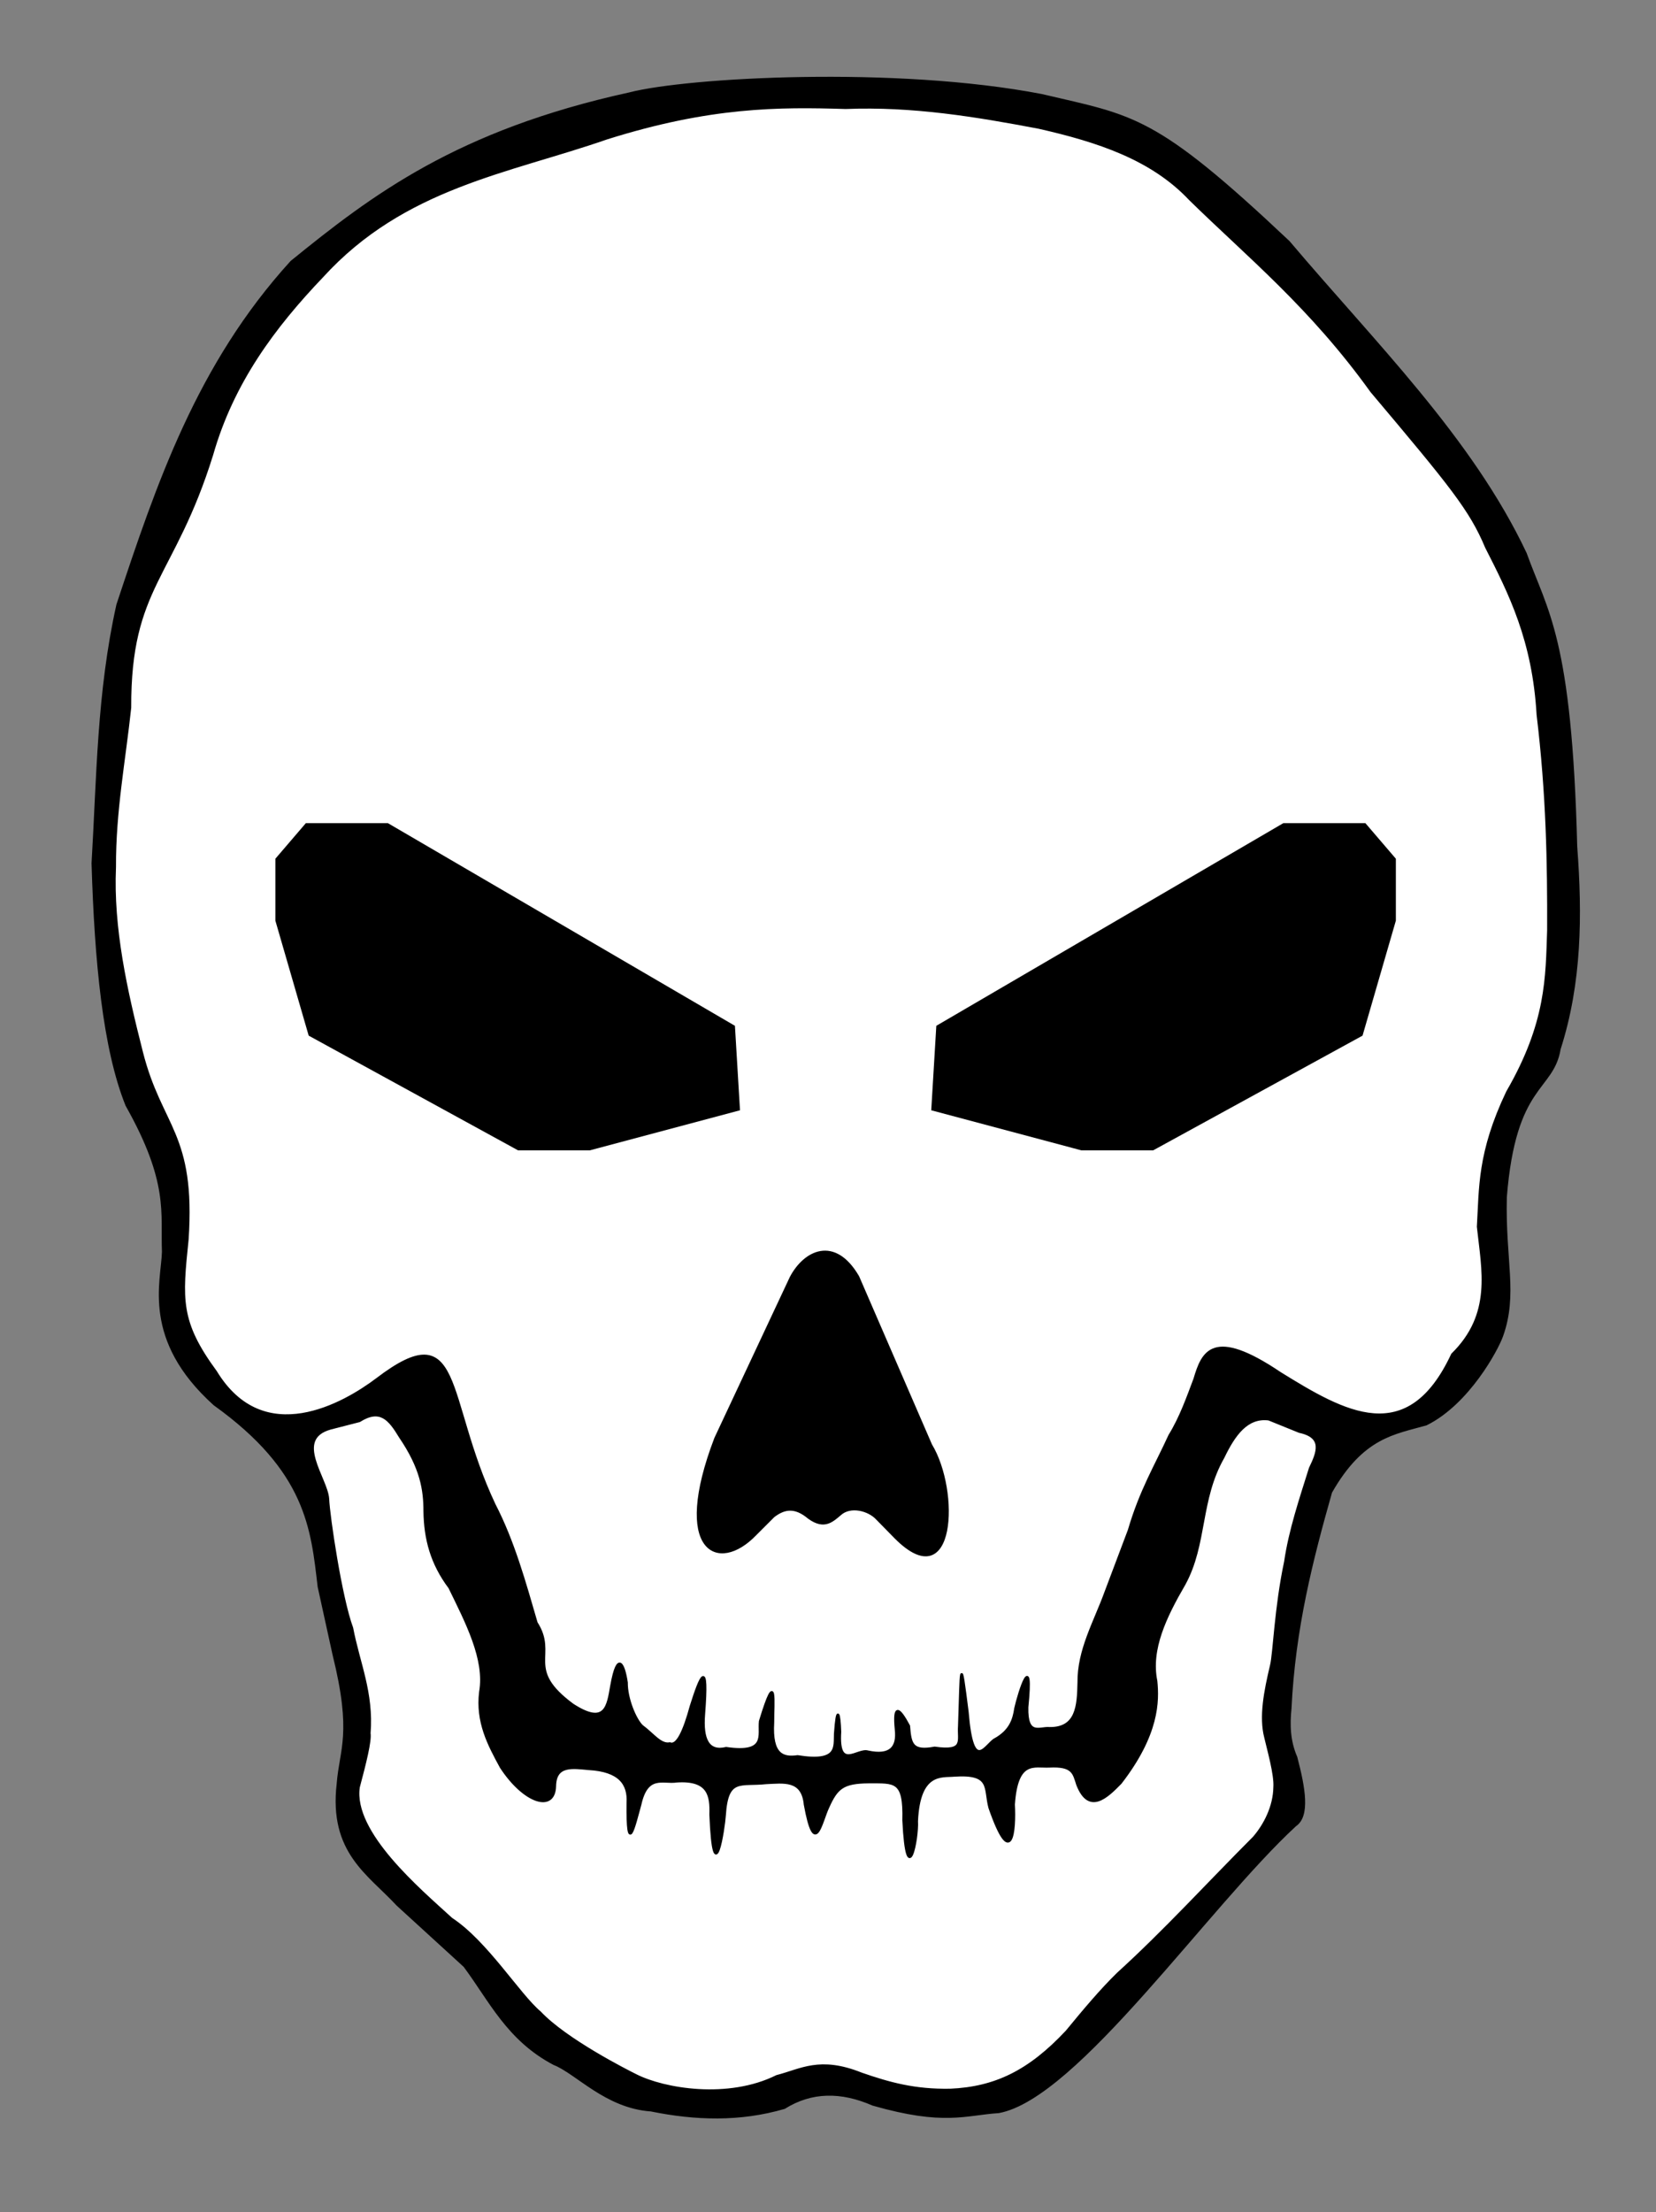 <?xml version="1.0" encoding="UTF-8" standalone="no"?>
<!-- Created with Inkscape (http://www.inkscape.org/) -->

<svg
   xmlns:dc="http://purl.org/dc/elements/1.1/"
   xmlns:cc="http://creativecommons.org/ns#"
   xmlns:rdf="http://www.w3.org/1999/02/22-rdf-syntax-ns#"
   xmlns:svg="http://www.w3.org/2000/svg"
   xmlns="http://www.w3.org/2000/svg"
   xmlns:sodipodi="http://sodipodi.sourceforge.net/DTD/sodipodi-0.dtd"
   xmlns:inkscape="http://www.inkscape.org/namespaces/inkscape"
   version="1.1"
   id="svg21774"
   width="680"
   height="908"
   viewBox="0 0 680 908"
   sodipodi:docname="skull.svg"
   inkscape:version="0.92.1 r15371">
  <rect x="0" y="0" width="680" height="908" fill="#808080" stroke="none"/>
  <defs
     id="defs21778" />
  <sodipodi:namedview
     pagecolor="#ffffff"
     bordercolor="#666666"
     borderopacity="1"
     objecttolerance="10"
     gridtolerance="10"
     guidetolerance="10"
     inkscape:pageopacity="0"
     inkscape:pageshadow="2"
     inkscape:window-width="1360"
     inkscape:window-height="706"
     id="namedview21776"
     showgrid="false"
     inkscape:zoom="0.51982379"
     inkscape:cx="645.76794"
     inkscape:cy="490.41238"
     inkscape:window-x="-8"
     inkscape:window-y="-8"
     inkscape:window-maximized="1"
     inkscape:current-layer="svg21774" />
  <path
     style="fill:#000000;fill-opacity:1;stroke:#000000;stroke-width:1px;stroke-linecap:butt;stroke-linejoin:miter;stroke-opacity:1"
     d="m 130.927,651.237 c -2.77,-23.787 -4.752,-47.496 -42.849,-74.815 -29.551,-26.577 -21.423,-50.27 -21.084,-62.573 -0.613,-16.127 2.865,-28.572 -14.963,-60.192 -9.339,-23.196 -12.723,-58.963 -13.943,-99.301 2.096,-35.181 2.167,-70.073 10.202,-106.102 16.352,-49.315 32.914,-98.562 71.415,-140.789 33.282,-27.025 68.144,-53.561 138.749,-69.034 23.808,-6.169 109.31,-10.925 169.355,0.68 37.934,8.919 46.09,8.093 101.341,60.192 35.003,41.417 74.899,80.55 97.26,127.866 8.589,23.941 18.564,34.488 20.744,120.385 2.122,28.046 1.895,55.885 -6.801,82.977 -2.879,17.317 -18.375,13.781 -22.105,60.873 -0.618,26.09 4.546,39.828 -1.494,56.822 -1.878,5.453 -13.759,27.761 -31.153,36.357 -13.036,3.722 -26.072,4.963 -39.108,27.886 -7.83,27.635 -15.08,55.768 -16.663,88.758 -0.687,6.688 -0.535,13.376 2.38,20.064 3.355,12.764 5.273,24.091 -0.34,27.886 -36.009,33.195 -89.726,111.71 -121.745,117.664 -14.027,0.937 -22.452,5.298 -51.691,-3.061 -13.007,-5.69 -25.194,-5.643 -36.388,1.36 -18.25,5.33 -36.501,4.738 -54.751,1.02 -18.481,-1.281 -30.469,-15.384 -39.788,-19.044 -18.984,-10.005 -26.148,-25.921 -36.728,-40.128 L 163.234,781.824 c -11.856,-12.814 -27.724,-21.57 -24.485,-49.65 1.119,-14.322 6.392,-20.361 -1.7,-53.051 z"
     id="path22352"
     inkscape:connector-curvature="0"
     sodipodi:nodetypes="cccccccccccccccccccccccccccccc" />
  <path
     style="fill:#ffffff;fill-opacity:1;stroke:#000000;stroke-width:1;stroke-linecap:butt;stroke-linejoin:miter;stroke-miterlimit:4;stroke-dasharray:none;stroke-opacity:1"
     d="m 463.619,628.097 c 4.846,-16.505 10.998,-26.483 16.663,-38.897 4.554,-7.374 7.483,-15.769 10.27,-23.143 3.282,-11.06 7.406,-21.094 35.108,-2.405 26.275,16.251 52.402,31.473 70.697,-7.695 16.846,-16.545 12.499,-34.568 10.581,-52.422 0.962,-15.904 0.11,-30.3 12.023,-55.307 16.491,-28.469 16.173,-47.134 16.833,-66.369 0.106,-27.605 -0.4,-55.957 -4.328,-88.492 -1.757,-30.575 -11.432,-49.713 -21.161,-68.773 C 603.868,209.191 595.794,199.326 563.172,160.631 538.232,125.932 512.495,105.145 488.627,81.758 472.963,65.116 450.808,57.845 426.616,52.363 400.907,47.482 374.783,43.137 347.233,44.246 319.856,43.401 291.626,43.359 249.123,56.75 208.726,70.803 165.885,76.606 132.256,113.5 c -19.717,20.649 -36.753,43.443 -45.208,73.102 -15.843,50.911 -33.853,53.913 -33.665,103.881 -2.311,21.689 -6.362,42.507 -6.252,65.407 -1.099,25.048 4.565,50.493 11.061,75.987 7.866,31.029 21.699,33.284 18.756,76.949 -2.536,24.563 -3.483,33.635 11.654,54.234 19.684,32.336 52.842,13.146 66.257,2.997 35.399,-26.972 27.316,7.405 48.093,51.46 7.91,15.275 12.472,31.985 17.314,48.574 8.544,13.304 -5.243,18.808 14.909,33.665 13.526,8.749 14.432,0.563 15.9,-7.836 2.595,-14.549 5.116,-8.803 6.223,-1.302 -0.057,6.71 3.552,15.101 6.252,17.794 4.698,3.452 7.695,7.976 11.542,7.214 2.886,1.192 5.771,-4.806 8.657,-15.39 4.01,-12.703 7.108,-19.796 5.29,3.367 -0.837,10.473 1.817,15.71 9.138,13.947 16.946,2.461 13.298,-5.374 13.947,-11.061 6.928,-22.756 5.232,-7.248 5.29,0.481 -0.792,13.521 4.173,14.759 10.1,13.947 16.889,2.727 15.178,-3.868 15.419,-9.249 0.846,-12.134 1.732,-8.44 2.006,-0.85 -1.023,16.297 7.231,6.87 11.431,8.176 9.108,1.975 12.403,-1.597 11.542,-9.138 -1.063,-10.759 1.386,-8.747 5.29,-1.443 0.58,7.601 1.353,10.709 10.581,8.997 12.667,1.801 9.63,-2.952 10.1,-8.997 0.85,-24.076 0.332,-29.868 3.367,-5.771 2.178,26.281 7.572,13.097 11.431,11.231 6.052,-3.402 7.619,-7.926 8.288,-12.674 1.598,-7.019 7.267,-24.686 4.809,-0.481 -0.292,12.231 5.205,8.254 9.138,8.657 11.295,0.161 11.824,-9.153 12.023,-18.756 -0.133,-13.386 6.649,-24.886 11.061,-37.032 z"
     id="path22348"
     inkscape:connector-curvature="0"
     sodipodi:nodetypes="ccccccccccccccccccccccccccccccccccccccccccccccccccc" />
  <path
     style="fill:#000000;fill-opacity:1;stroke:#000000;stroke-width:1px;stroke-linecap:butt;stroke-linejoin:miter;stroke-opacity:1"
     d="m 382.919,455.356 61.213,16.323 h 29.246 l 85.698,-46.93 13.603,-46.93 v -25.165 l -12.243,-14.283 h -33.327 l -142.149,82.977 z"
     id="path22327"
     inkscape:connector-curvature="0" />
  <path
     style="fill:#000000;fill-opacity:1;stroke:#000000;stroke-width:1px;stroke-linecap:butt;stroke-linejoin:miter;stroke-opacity:1"
     d="m 303.34,455.356 -61.214,16.324 h -29.247 l -85.7,-46.93 -13.603,-46.93 v -25.165 l 12.243,-14.283 h 33.328 l 142.153,82.978 z"
     id="path22327-7"
     inkscape:connector-curvature="0" />
  <path
     style="fill:#000000;fill-opacity:1;stroke:#000000;stroke-width:1px;stroke-linecap:butt;stroke-linejoin:miter;stroke-opacity:1"
     d="m 310.144,629.812 c -15.31,15.913 -34.1,6.987 -16.323,-39.448 l 30.946,-65.974 c 5.6,-10.689 17.882,-16.936 27.546,-0.34 l 29.926,69.034 c 11.537,19.008 9.718,62.281 -14.482,38.047 l -7.622,-7.78 c -3.429,-3.707 -11.04,-5.717 -15.303,-1.7 -3.512,2.953 -6.903,6.208 -13.943,0.34 -5.329,-3.861 -9.409,-2.597 -13.263,0.34 z"
     id="path22346"
     inkscape:connector-curvature="0"
     sodipodi:nodetypes="ccccccccccc" />
  <path
     style="fill:#ffffff;fill-opacity:1;stroke:#000000;stroke-width:1px;stroke-linecap:butt;stroke-linejoin:miter;stroke-opacity:1"
     d="m 134.668,615.189 c -0.535,-8.302 -14.473,-24.587 1.02,-28.906 l 11.902,-3.061 c 8.579,-5.41 12.357,-0.655 16.705,6.54 8.746,12.841 10.091,21.778 10.082,30.627 0.176,11.222 2.778,21.291 10.243,31.245 6.856,14.098 14.967,29.431 12.62,42.791 -1.528,12.393 3.451,21.687 8.502,30.946 9.617,14.686 21.814,18.384 22.105,7.822 0.135,-9.042 7.289,-7.723 13.943,-7.141 12.633,0.727 16.459,6.181 15.983,13.943 -0.253,22.367 2.569,9.881 5.101,0.68 2.834,-12.745 9.461,-8.636 14.963,-9.522 13.304,-0.901 14.198,5.99 13.943,13.603 1.336,32.986 5.468,5.459 5.781,0.34 1.027,-15.742 6.388,-12.109 17.004,-13.263 7.194,-0.319 14.984,-1.681 15.983,8.842 4.108,22.517 6.616,7.039 9.522,1.02 3.547,-7.892 6.112,-10.112 16.663,-10.202 10.748,0.042 14.715,-0.949 14.283,15.643 1.459,29.655 5.895,7.626 5.441,0.34 0.94,-20.384 10.264,-18.236 15.303,-18.704 15.63,-1.076 12.44,5.184 14.623,13.263 9.068,26.006 10.456,9.153 9.862,-1.36 1.288,-18.665 8.441,-15.333 14.623,-15.643 9.776,-0.509 10.04,2.807 11.562,7.482 4.795,12.313 12.19,4.928 17.684,-0.68 15.546,-20.074 15.422,-33.698 14.623,-41.829 -2.663,-13.065 3.786,-26.407 11.562,-39.788 9.034,-16.487 6.03,-34.614 15.983,-52.031 4.489,-9.329 9.77,-16.79 18.704,-15.643 l 12.583,5.101 c 10.03,2.136 7.605,8.423 4.421,14.963 -4.022,12.809 -8.338,25.619 -10.202,38.428 -4.015,18.852 -4.592,37.699 -5.781,42.509 -2.533,10.674 -4.584,21.123 -2.38,29.586 1.132,4.909 4.109,15.301 3.741,20.404 -0.111,7.962 -3.986,15.536 -8.502,20.744 -18.591,18.591 -36.594,38.355 -55.772,55.772 -7.127,6.957 -14,15.19 -21.084,23.805 -15.414,16.459 -29.367,23.155 -47.78,23.975 -14.635,0.265 -25.065,-2.636 -36.558,-6.631 -17.135,-6.871 -24.8,-1.487 -34.687,1.02 -19.997,9.971 -46.325,5.462 -57.812,-0.34 -3.808,-1.886 -28.759,-14.503 -39.448,-25.845 -8.642,-7.233 -21.883,-28.891 -36.388,-38.428 -13.043,-11.921 -40.876,-35.344 -38.088,-54.071 2.63,-9.847 4.918,-18.96 4.421,-22.105 1.331,-16.623 -4.45,-28.979 -7.141,-43.189 -4.564,-12.256 -9.574,-45.874 -9.862,-53.051 z"
     id="path22350"
     inkscape:connector-curvature="0"
     sodipodi:nodetypes="cccccccccccccccccccccccccccccccccccccccccccccccccc" />
</svg>
